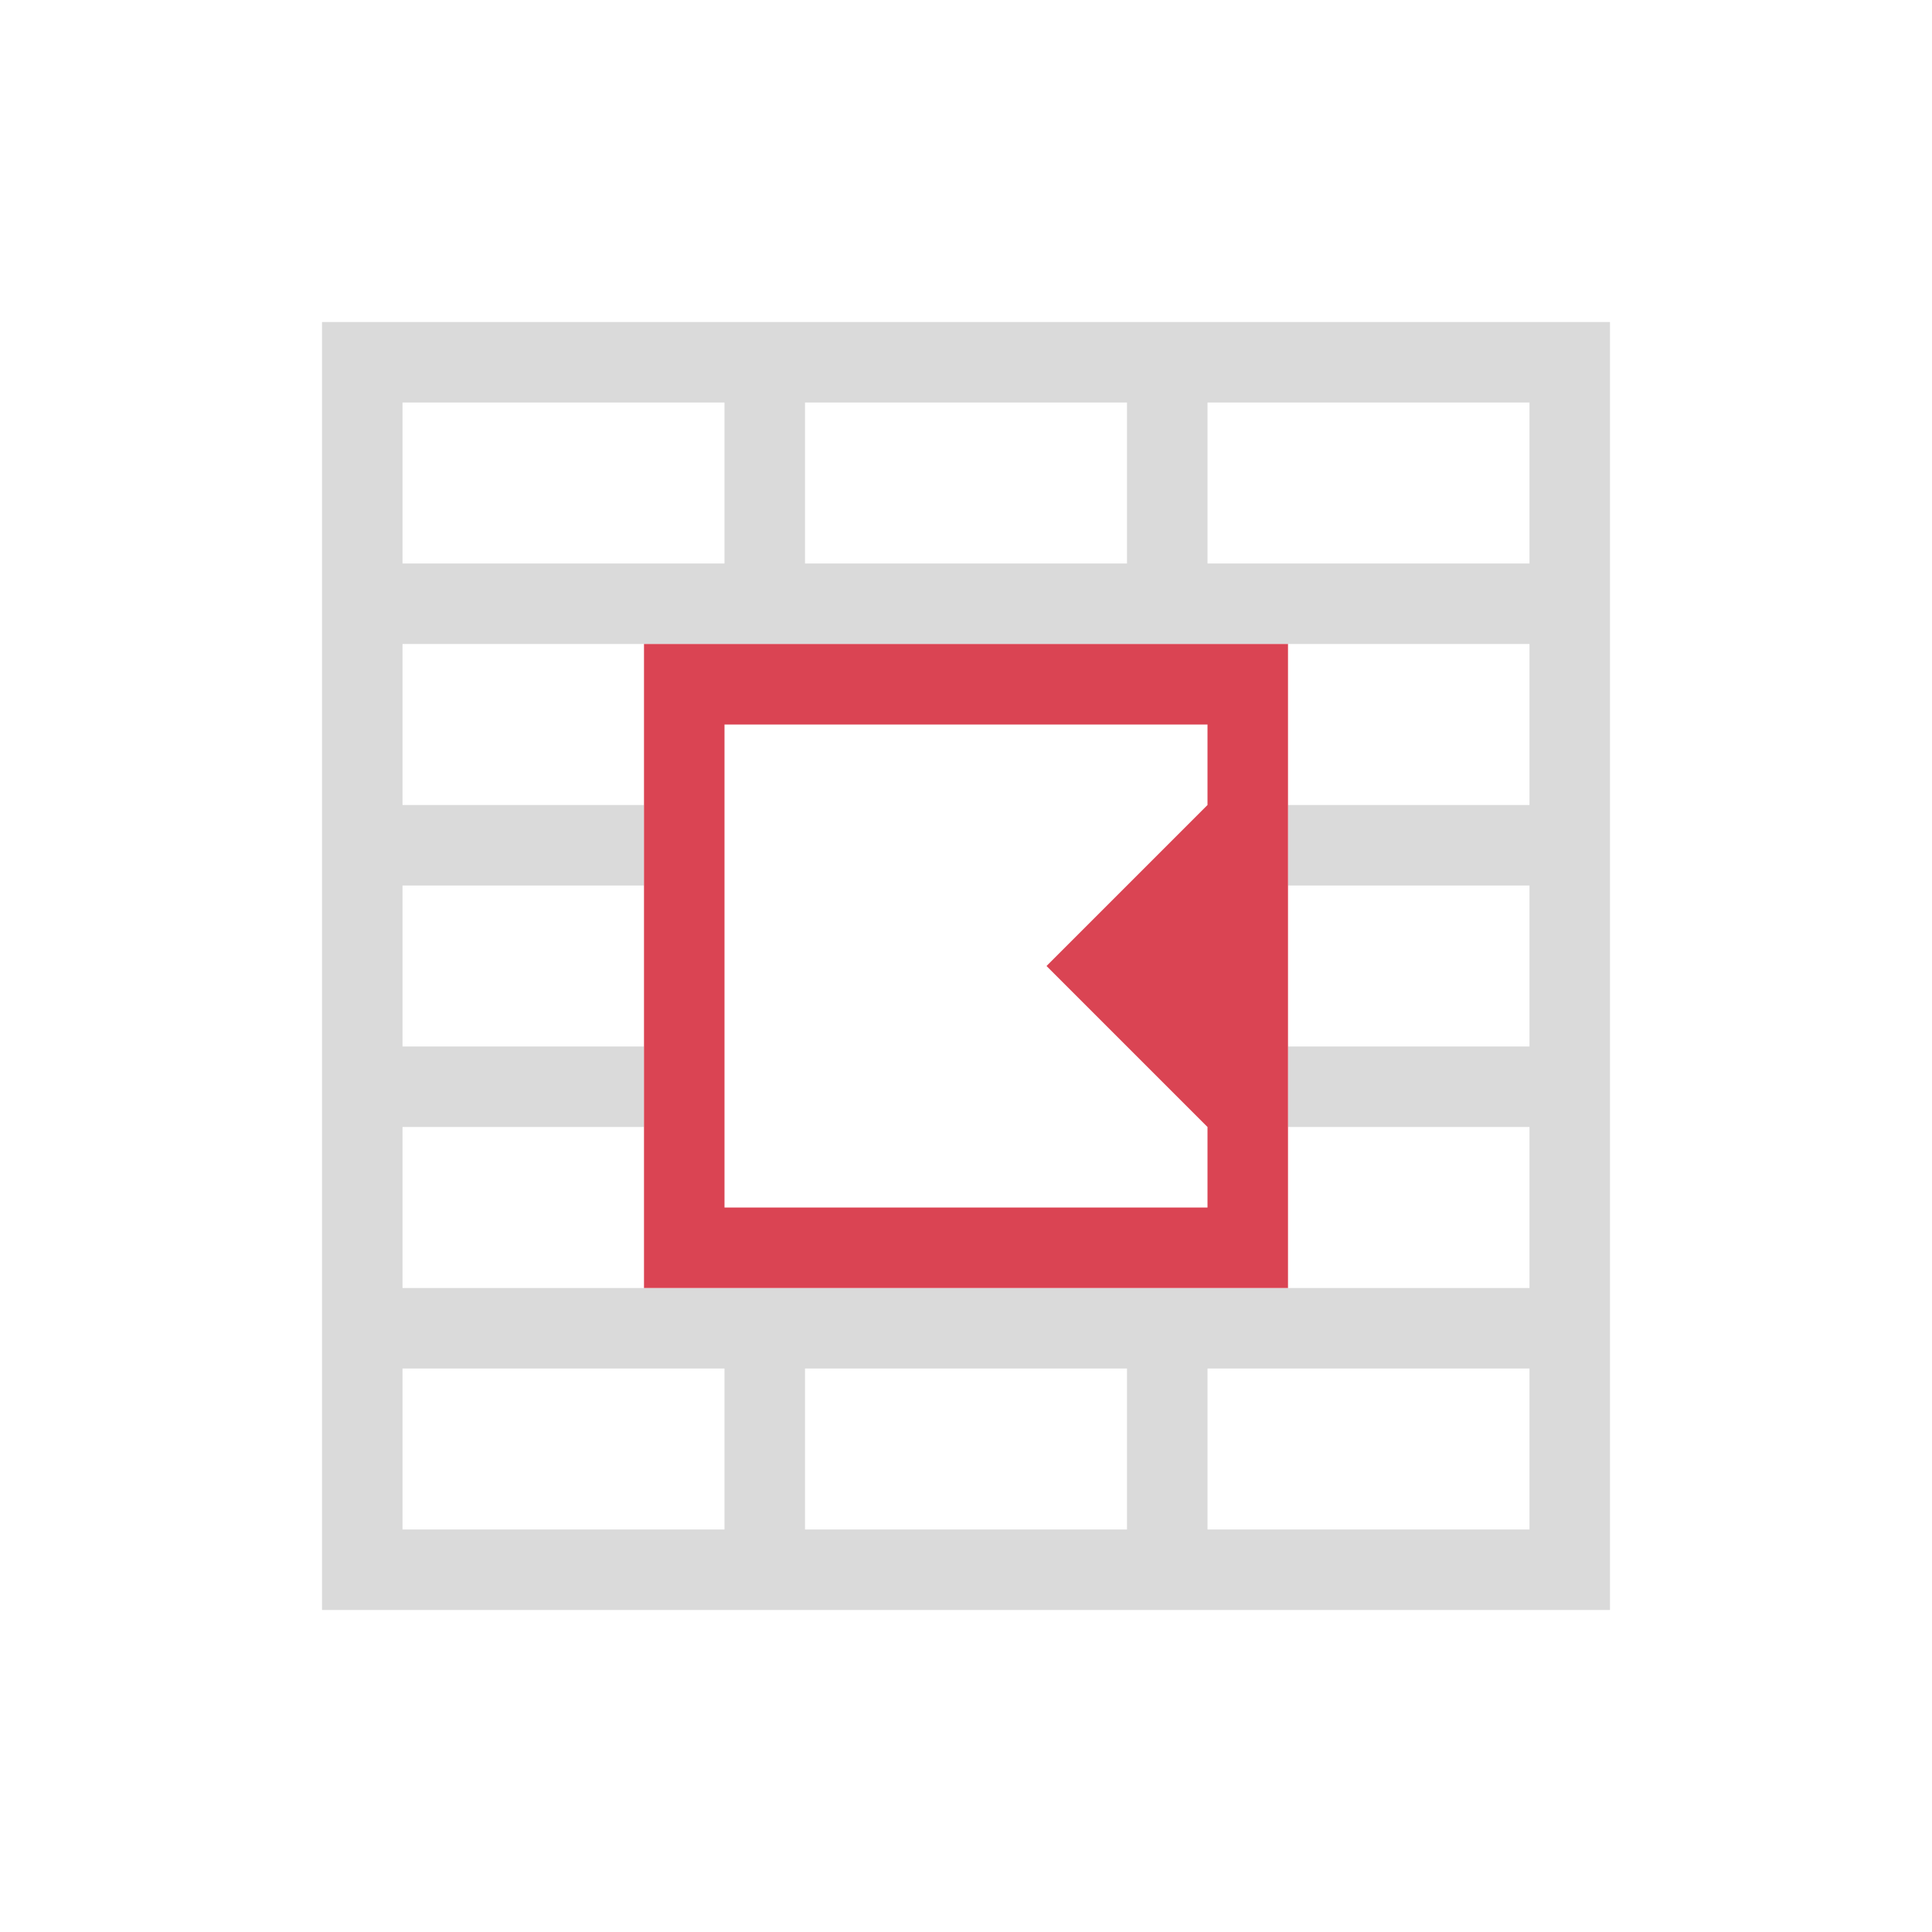 <svg xmlns="http://www.w3.org/2000/svg" viewBox="0 0 24 24">
  <defs id="defs3051">
    <style type="text/css" id="current-color-scheme">
      .ColorScheme-Text {
        color:#dadada;
      }
      .ColorScheme-NegativeText {
        color:#da4453;
      }
      </style>
  </defs>
  <path 
     style="fill:currentColor;fill-opacity:1;stroke:none" 
     d="M 4 4 L 4 5 L 4 20 L 5 20 L 19 20 L 20 20 L 20 5 L 20 4 L 4 4 z M 5 5 L 9 5 L 9 6 L 9 7 L 8 7 L 5 7 L 5 5 z M 10 5 L 14 5 L 14 6 L 14 7 L 10 7 L 10 6 L 10 5 z M 15 5 L 19 5 L 19 7 L 16 7 L 15 7 L 15 6 L 15 5 z M 5 8 L 8 8 L 9 8 L 10 8 L 14 8 L 15 8 L 16 8 L 19 8 L 19 10 L 16 10 L 16 11 L 19 11 L 19 13 L 16 13 L 16 14 L 19 14 L 19 16 L 16 16 L 15 16 L 14 16 L 10 16 L 9 16 L 8 16 L 5 16 L 5 14 L 8 14 L 8 13 L 5 13 L 5 11 L 8 11 L 8 10 L 5 10 L 5 8 z M 5 17 L 8 17 L 9 17 L 9 18.1 L 9 19 L 5 19 L 5 17 z M 10 17 L 14 17 L 14 19 L 10 19 L 10 17 z M 15 17 L 19 17 L 19 19 L 15 19 L 15 17 z "
     class="ColorScheme-Text"/>
  <path
     style="fill:currentColor;fill-opacity:1;stroke:none" 
     d="M 8 8 L 8 16 L 16 16 L 16 8 L 8 8 z M 9 9 L 15 9 L 15 10 L 13 12 L 15 14 L 15 15 L 9 15 L 9 9 z "
     class="ColorScheme-NegativeText"
     />
</svg>
